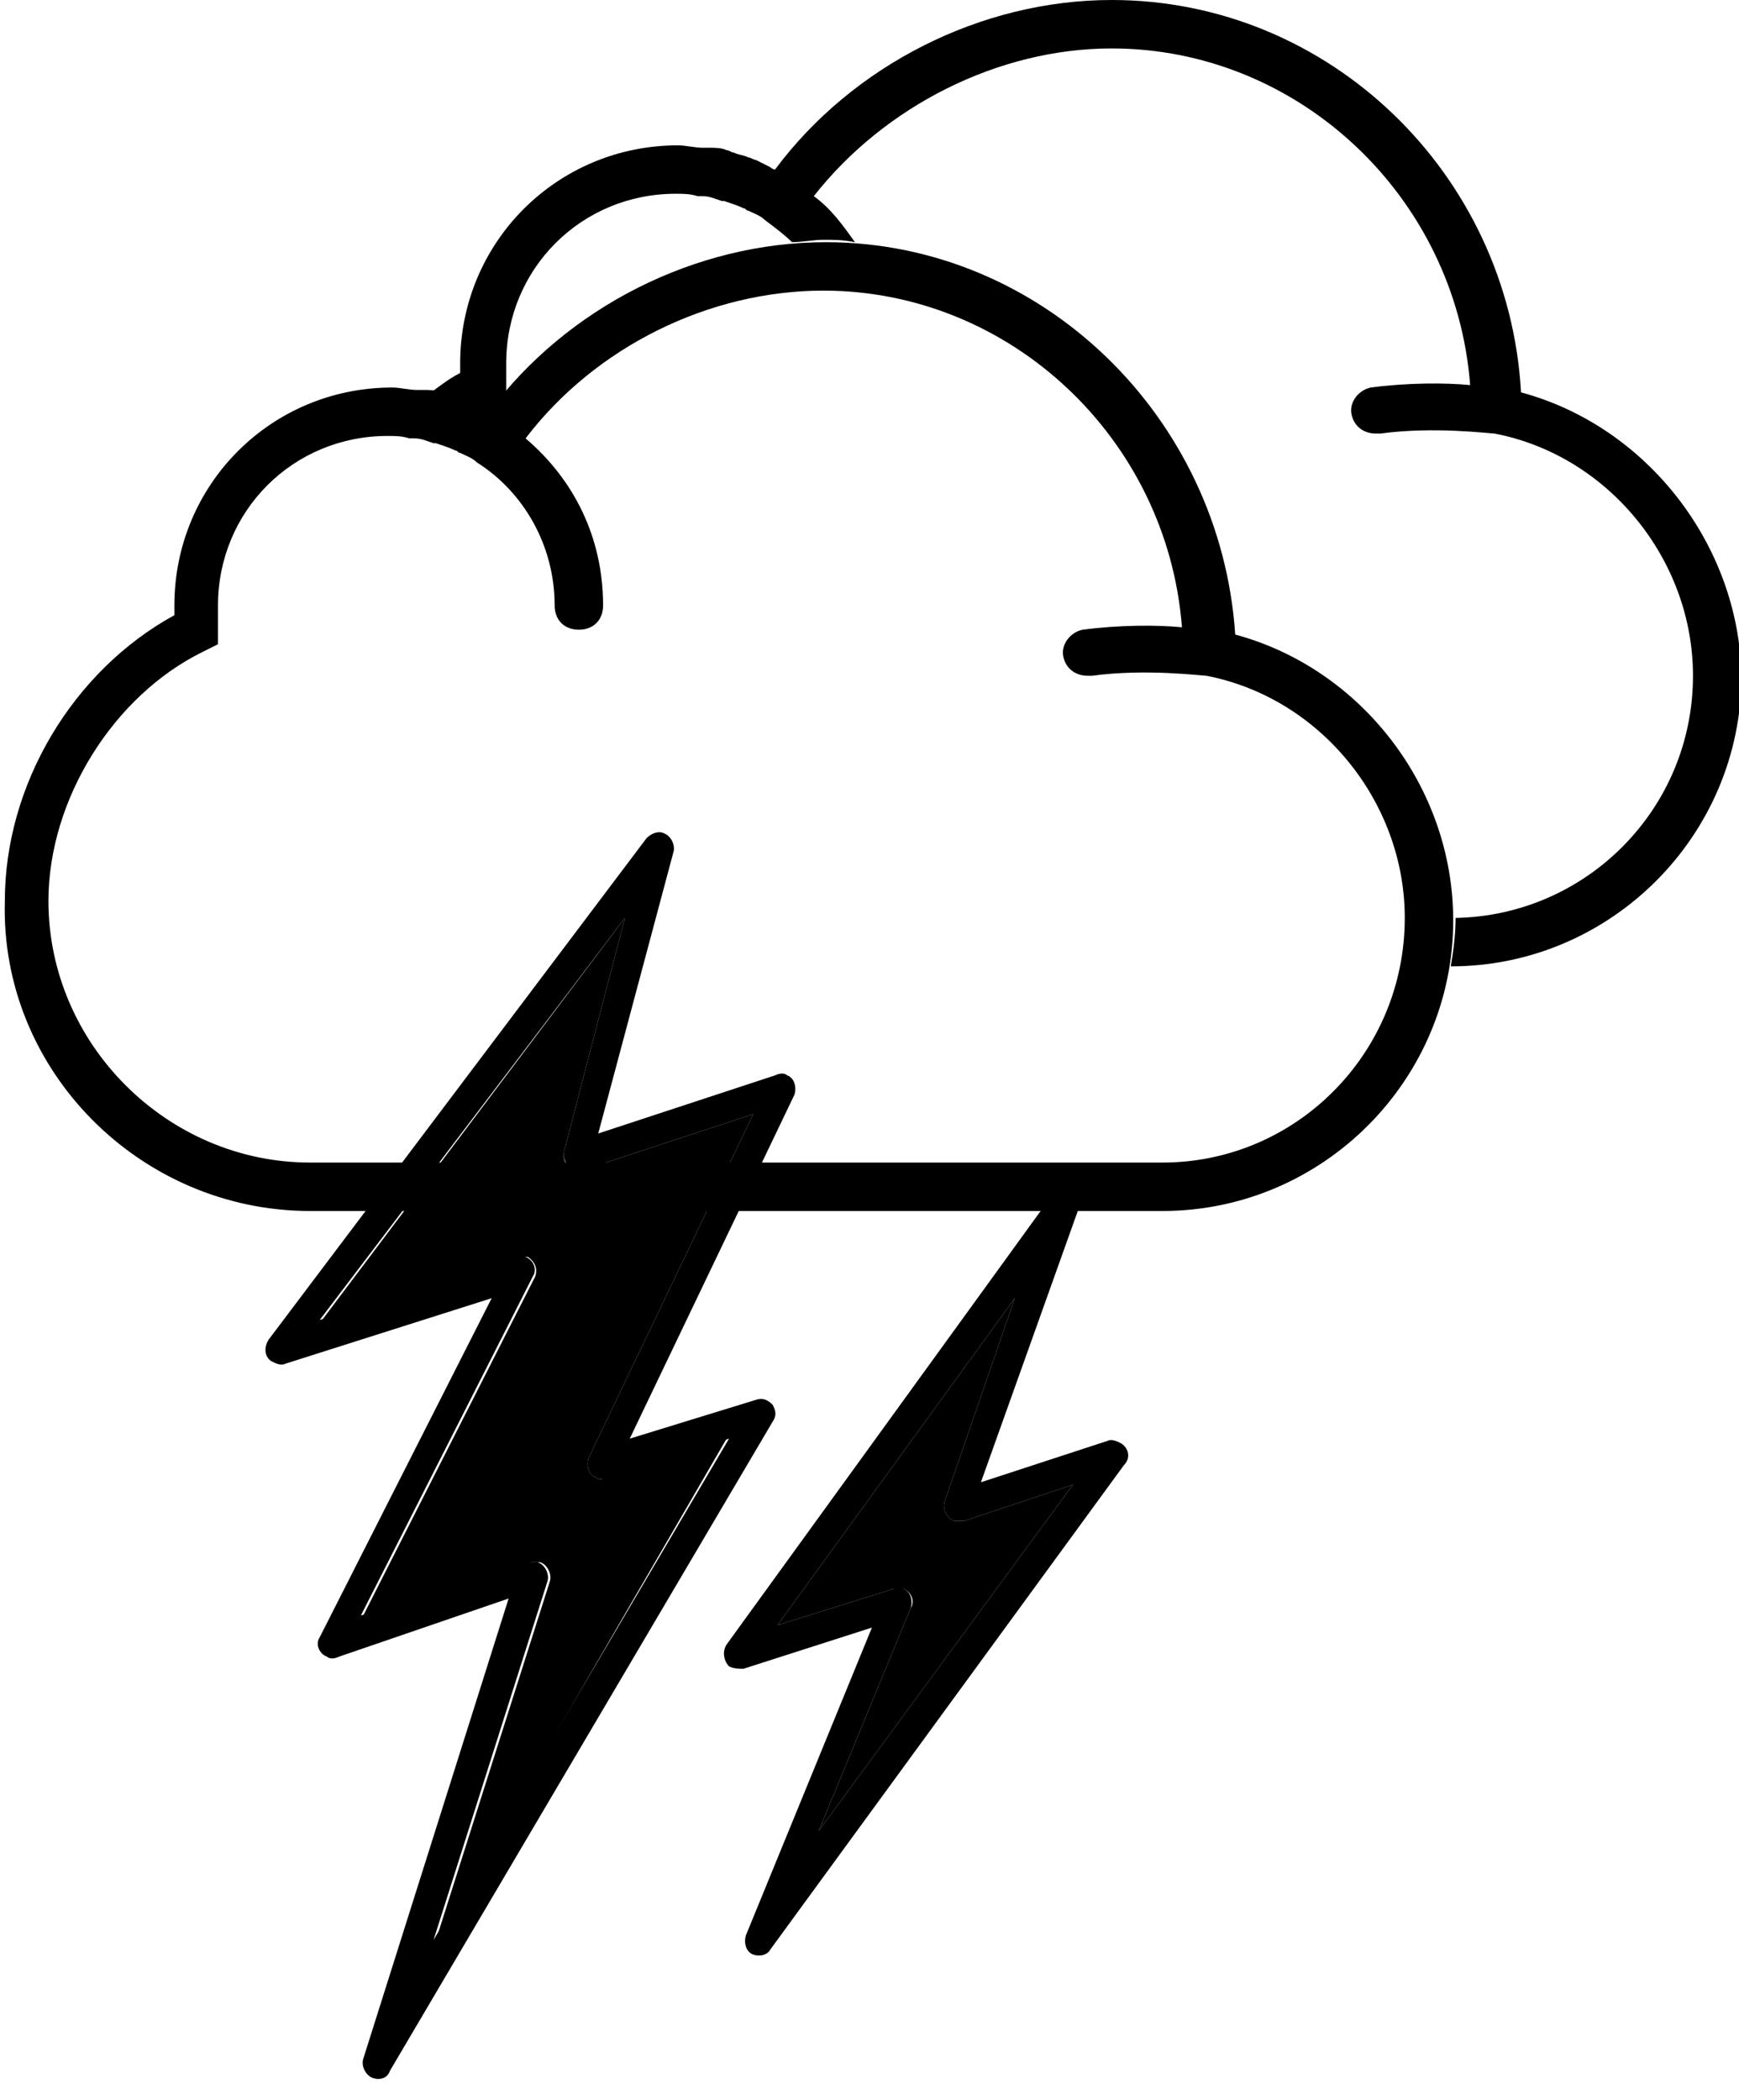 <?xml version="1.0" encoding="utf-8"?>
<!-- Generator: Adobe Illustrator 21.0.0, SVG Export Plug-In . SVG Version: 6.00 Build 0)  -->
<svg version="1.1" xmlns="http://www.w3.org/2000/svg" xmlns:xlink="http://www.w3.org/1999/xlink" x="0px" y="0px"
	 viewBox="0 0 71.8 86.7" style="enable-background:new 0 0 71.8 86.7;" xml:space="preserve">
<style type="text/css">
	.st0{display:none;}
	.st1{display:inline;}
</style>
<g id="Слой_3">
	<path d="M62.8,16.2C62.3,7.2,54.9,0,45.9,0C40.5,0,35.2,2.7,32,7c-0.1,0-0.2-0.1-0.2-0.1c-0.2-0.1-0.4-0.2-0.6-0.3
		c-0.1,0-0.2-0.1-0.3-0.1c-0.2-0.1-0.4-0.1-0.6-0.2c-0.1,0-0.2-0.1-0.3-0.1c-0.2-0.1-0.5-0.1-0.7-0.1c-0.1,0-0.2,0-0.3,0
		c-0.3,0-0.7-0.1-1-0.1c-5,0-9,4-9,9c0,0.1,0,0.3,0,0.4v0c-0.4,0.2-0.8,0.5-1.2,0.8c0.1,0,0.3,0,0.4,0.1c0.1,0,0.2,0.1,0.3,0.1
		c0.2,0.1,0.4,0.1,0.6,0.2c0.1,0,0.2,0.1,0.3,0.1c0.2,0.1,0.4,0.2,0.6,0.3c0.1,0,0.1,0.1,0.2,0.1c0,0,0.1,0,0.1-0.1
		c0.2-0.3,0.4-0.5,0.6-0.8V16c0-0.1,0-0.3,0-0.4l0-0.2l0-0.2c0-0.1,0-0.2,0-0.2c0-3.9,3.1-7,7-7c0.3,0,0.6,0,0.9,0.1
		c0.1,0,0.2,0,0.2,0c0.3,0,0.5,0.1,0.8,0.2c0,0,0.1,0,0.1,0c0.3,0.1,0.6,0.2,0.8,0.3c0.1,0,0.1,0.1,0.2,0.1c0.2,0.1,0.5,0.2,0.7,0.4
		c0.4,0.3,0.8,0.6,1.1,0.9c0.4,0,0.9-0.1,1.3-0.1c0.4,0,0.8,0,1.3,0.1c-0.5-0.7-1-1.4-1.7-1.9C36.5,4.4,41.2,2,45.9,2
		c7.7,0,14.2,6.1,14.8,13.9c-1-0.1-2.6-0.1-4.1,0.1c-0.5,0.1-0.9,0.6-0.8,1.1c0.1,0.5,0.5,0.8,1,0.8c0,0,0.1,0,0.2,0
		c2.2-0.3,4.5,0,4.7,0c4.7,0.9,8.2,5.2,8.2,10c0,5.5-4.4,9.9-9.8,10c0,0.7-0.1,1.4-0.2,2c6.6,0,12-5.4,12-12
		C71.8,22.5,68,17.6,62.8,16.2z"/>
</g>
<g id="Слой_6" class="st0">
	<g class="st1">
		<path d="M18.7,51.2c-0.8-0.3-1.6,0.1-1.9,0.8L15.3,56c-0.4,1,0.3,2,1.4,2c0.6,0,1.1-0.4,1.4-0.9l1.6-3.9
			C19.9,52.4,19.5,51.5,18.7,51.2z"/>
		<path d="M31.3,51.2c-0.8-0.3-1.6,0.1-1.9,0.8L27.8,56c-0.4,1,0.3,2,1.4,2c0.6,0,1.1-0.4,1.4-0.9l1.6-3.9
			C32.5,52.4,32.1,51.5,31.3,51.2z"/>
		<path d="M23.5,61.4c-0.8-0.3-1.6,0.1-1.9,0.8l-1.6,4c-0.4,1,0.3,2,1.4,2c0.6,0,1.1-0.4,1.4-0.9l1.6-4
			C24.6,62.6,24.2,61.7,23.5,61.4L23.5,61.4z"/>
		<path d="M37.6,61.4c-0.8-0.3-1.6,0.1-1.9,0.8l-1.6,4c-0.4,1,0.3,2,1.4,2c0.6,0,1.1-0.4,1.4-0.9l1.6-4
			C38.7,62.6,38.4,61.7,37.6,61.4L37.6,61.4z"/>
		<path d="M43.9,51.2c-0.8-0.3-1.6,0.1-1.9,0.8L40.4,56c-0.4,1,0.3,2,1.4,2c0.6,0,1.1-0.4,1.4-0.9l1.6-3.9
			C45,52.4,44.7,51.5,43.9,51.2L43.9,51.2z"/>
	</g>
</g>
<g id="Слой_11" class="st0">
	<g>
		<path class="st1" d="M22.8,48.4c-0.3-0.1-0.5-0.5-0.4-0.8l3.1-8.2l-10,13.2l4.8-1.4c0.1,0,0.3,0,0.4,0c0.3,0.1,0.5,0.5,0.3,0.8
			l-4,9L27.7,47l-4.5,1.4C23.1,48.4,22.9,48.4,22.8,48.4z"/>
		<path class="st1" d="M29.8,45.4c-0.2-0.1-0.4-0.2-0.6-0.1L24,46.8l4.1-11c0.1-0.3,0-0.6-0.3-0.8c-0.3-0.1-0.6-0.1-0.8,0.2
			l-13.7,18c-0.2,0.3-0.2,0.7,0.1,0.9c0.2,0.1,0.4,0.2,0.5,0.1l5.3-1.6l-5.5,12.5c-0.1,0.3,0,0.7,0.3,0.8c0.3,0.1,0.6,0,0.7-0.2
			l15-19.5C30.1,46,30,45.6,29.8,45.4z M17,61l4-9c0.1-0.3,0-0.7-0.3-0.8c-0.1-0.1-0.3-0.1-0.4,0l-4.8,1.4l10-13.2l-3.1,8.2
			c-0.1,0.3,0,0.7,0.4,0.8c0.1,0,0.3,0.1,0.4,0l4.5-1.4L17,61z"/>
	</g>
</g>
<g id="Слой_13">
	<g>
		<path d="M39.4,62.8c-0.3-0.1-0.5-0.5-0.4-0.8l2.9-8.4l-9.8,13.5l4.8-1.5c0.1,0,0.3,0,0.4,0c0.3,0.1,0.5,0.5,0.3,0.8l-3.8,9.2
			l10.5-14.3l-4.5,1.5C39.6,62.8,39.5,62.8,39.4,62.8z"/>
		<path d="M24.6,61c-0.3-0.1-0.4-0.5-0.3-0.8L31.1,46l-7,2.3c-0.1,0-0.2,0-0.4,0c-0.3-0.1-0.5-0.4-0.4-0.8l2.5-9.6L13.3,54.5l8-2.6
			c0.2-0.1,0.3,0,0.5,0c0.3,0.2,0.4,0.5,0.3,0.8l-7.1,14l6.9-2.2c0.1,0,0.3,0,0.4,0c0.3,0.1,0.5,0.5,0.4,0.8l-4.7,14.8L30,59.4
			l-5,1.6C24.9,61.1,24.7,61.1,24.6,61z"/>
		<path d="M31.9,58c-0.2-0.2-0.4-0.3-0.7-0.2L26,59.4l6.8-14.2c0.1-0.3,0-0.7-0.3-0.8c-0.1-0.1-0.3-0.1-0.5,0l-7.3,2.4l3.1-11.6
			c0.1-0.3-0.1-0.7-0.4-0.8c-0.2-0.1-0.5,0-0.7,0.2L11.1,55.3c-0.2,0.3-0.2,0.7,0.1,0.9c0.2,0.1,0.4,0.2,0.6,0.1l8.5-2.7l-7.1,14
			c-0.2,0.3,0,0.7,0.3,0.8c0.1,0.1,0.3,0.1,0.5,0L21,66L15,85c-0.1,0.3,0.1,0.7,0.4,0.8c0.3,0.1,0.6,0,0.7-0.3l15.8-26.8
			C32.1,58.4,32,58.2,31.9,58z M17.9,80.1l4.7-14.8c0.1-0.3-0.1-0.7-0.4-0.8c-0.1,0-0.3,0-0.4,0l-6.9,2.2l7.1-14
			c0.2-0.3,0-0.7-0.3-0.8c-0.1-0.1-0.3-0.1-0.5,0l-8,2.6l12.6-16.6l-2.5,9.6c-0.1,0.3,0.1,0.7,0.4,0.8c0.1,0,0.2,0,0.4,0l7-2.3
			l-6.8,14.2c-0.1,0.3,0,0.7,0.3,0.8c0.1,0.1,0.3,0.1,0.5,0l5-1.6L17.9,80.1z"/>
		<path d="M46.3,59.6c-0.2-0.1-0.4-0.2-0.6-0.1l-5.2,1.7L44.5,50c0.1-0.3,0-0.6-0.3-0.8c-0.3-0.1-0.6-0.1-0.8,0.2L30,67.9
			c-0.2,0.3-0.1,0.7,0.1,0.9c0.2,0.1,0.4,0.1,0.6,0.1l5.3-1.7l-5.2,12.7c-0.1,0.3,0,0.7,0.3,0.8c0.3,0.1,0.6,0,0.7-0.2l14.6-20
			C46.7,60.2,46.6,59.8,46.3,59.6z M33.8,75.6l3.8-9.2c0.1-0.3,0-0.7-0.3-0.8c-0.1-0.1-0.3-0.1-0.4,0l-4.8,1.5l9.8-13.5L39,62
			c-0.1,0.3,0.1,0.7,0.4,0.8c0.1,0,0.3,0,0.4,0l4.5-1.5L33.8,75.6z"/>
	</g>
</g>
<g id="Слой_12">
	<g>
		<path class="st0" d="M49.8,28c-0.1,0-2.5-0.3-4.7,0c-0.1,0-0.1,0-0.2,0c-0.5,0-0.9-0.4-1-0.8c-0.1-0.5,0.3-1.1,0.8-1.1
			c1.5-0.2,3.1-0.2,4.1-0.1C48.3,18.1,41.8,12,34.1,12c-4.7,0-9.4,2.4-12.3,6.1c2,1.7,3.2,4.1,3.2,6.9c0,0.6-0.4,1-1,1s-1-0.4-1-1
			c0-2.5-1.3-4.6-3.2-5.9c-0.2-0.1-0.5-0.3-0.7-0.4c-0.1,0-0.1-0.1-0.2-0.1c-0.3-0.1-0.5-0.2-0.8-0.3c0,0-0.1,0-0.1,0
			c-0.3-0.1-0.5-0.1-0.8-0.2c-0.1,0-0.2,0-0.2,0C16.6,18,16.3,18,16,18c-3.9,0-7,3.1-7,7c0,0.1,0,0.2,0,0.2l0,0.2l0,0.2
			c0,0.1,0,0.3,0,0.4v0.6l-0.6,0.3C4.7,28.7,2,33,2,37.2C2,43.1,6.9,48,12.8,48h24.5c0.1,0,0.1,0,0.2,0l0.2,0l0.3,0
			c0.1,0,0.1,0,0.2,0H48c5.5,0,10-4.5,10-10C58,33.2,54.5,28.9,49.8,28z"/>
		<path d="M51,26.2C50.4,17.2,43,10,34.1,10c-5.4,0-10.7,2.7-13.9,7c-0.1,0-0.2-0.1-0.2-0.1c-0.2-0.1-0.4-0.2-0.6-0.3
			c-0.1,0-0.2-0.1-0.3-0.1c-0.2-0.1-0.4-0.1-0.6-0.2c-0.1,0-0.2-0.1-0.3-0.1c-0.2-0.1-0.5-0.1-0.7-0.1c-0.1,0-0.2,0-0.3,0
			c-0.3,0-0.7-0.1-1-0.1c-5,0-9,4-9,9c0,0.1,0,0.3,0,0.4v0c-4.2,2.3-7,7-7,11.8C0,44.2,5.8,50,12.8,50h24.5c0.1,0,0.2,0,0.3,0l0.1,0
			l0.1,0c0.1,0,0.2,0,0.3,0H48c6.6,0,12-5.4,12-12C60,32.5,56.2,27.6,51,26.2z M48,48h-9.8c-0.1,0-0.1,0-0.2,0l-0.3,0l-0.2,0
			c-0.1,0-0.1,0-0.2,0H12.8C6.9,48,2,43.1,2,37.2c0-4.2,2.7-8.5,6.4-10.3L9,26.6V26c0-0.1,0-0.3,0-0.4l0-0.2l0-0.2
			c0-0.1,0-0.2,0-0.2c0-3.9,3.1-7,7-7c0.3,0,0.6,0,0.9,0.1c0.1,0,0.2,0,0.2,0c0.3,0,0.5,0.1,0.8,0.2c0,0,0.1,0,0.1,0
			c0.3,0.1,0.6,0.2,0.8,0.3c0.1,0,0.1,0.1,0.2,0.1c0.2,0.1,0.5,0.2,0.7,0.4c1.9,1.2,3.2,3.4,3.2,5.9c0,0.6,0.4,1,1,1s1-0.4,1-1
			c0-2.8-1.2-5.2-3.2-6.9c2.9-3.8,7.6-6.1,12.3-6.1c7.7,0,14.2,6.1,14.8,13.9c-1-0.1-2.6-0.1-4.1,0.1c-0.5,0.1-0.9,0.6-0.8,1.1
			c0.1,0.5,0.5,0.8,1,0.8c0,0,0.1,0,0.2,0c2.2-0.3,4.5,0,4.7,0c4.7,0.9,8.2,5.2,8.2,10C58,43.5,53.5,48,48,48z"/>
	</g>
</g>
<g id="Слой_7" class="st0">
	<g class="st1">
		<path class="st0" d="M25,51.2c-0.8-0.3-1.6,0.1-1.9,0.8L21.6,56c-0.4,1,0.3,2,1.4,2c0.6,0,1.1-0.4,1.4-0.9l1.6-3.9
			C26.2,52.4,25.8,51.5,25,51.2z"/>
		<path class="st0" d="M37.6,51.2c-0.8-0.3-1.6,0.1-1.9,0.8L34.1,56c-0.4,1,0.3,2,1.4,2c0.6,0,1.1-0.4,1.4-0.9l1.6-3.9
			C38.8,52.4,38.4,51.5,37.6,51.2z"/>
		<path class="st0" d="M29.7,61.4c-0.8-0.3-1.6,0.1-1.9,0.8l-1.6,4c-0.4,1,0.3,2,1.4,2c0.6,0,1.1-0.4,1.4-0.9l1.6-4
			C30.9,62.6,30.5,61.7,29.7,61.4L29.7,61.4z"/>
		<path d="M43.9,61.4c-0.8-0.3-1.6,0.1-1.9,0.8l-1.6,4c-0.4,1,0.3,2,1.4,2c0.6,0,1.1-0.4,1.4-0.9l1.6-4C45,62.6,44.7,61.7,43.9,61.4
			L43.9,61.4z"/>
		<path d="M50.2,51.2c-0.8-0.3-1.6,0.1-1.9,0.8L46.7,56c-0.4,1,0.3,2,1.4,2c0.6,0,1.1-0.4,1.4-0.9l1.6-3.9
			C51.3,52.4,51,51.5,50.2,51.2L50.2,51.2z"/>
	</g>
</g>
<g id="Слой_8" class="st0">
	<g class="st1">
		<g>
			<path d="M68.1,1.8c-0.2-0.4-0.8-0.6-1.2-0.3L62.5,4c-0.4,0.2-0.6,0.8-0.3,1.2c0.2,0.4,0.8,0.6,1.2,0.3L67.8,3
				C68.2,2.8,68.4,2.2,68.1,1.8z"/>
		</g>
	</g>
	<g class="st1">
		<g>
			<path d="M67.8,25.3l-4.4-2.5c-0.4-0.2-1-0.1-1.2,0.3s-0.1,1,0.3,1.2l4.4,2.5c0.4,0.2,1,0.1,1.2-0.3
				C68.4,26.1,68.2,25.6,67.8,25.3z"/>
		</g>
	</g>
	<g>
		<g class="st1">
			<path d="M46.8,31.9c-0.5,0-0.9,0.3-1,0.8c0,0,0,0.1,0,0.1V38c0,0.5,0.3,0.9,0.8,1s0.9-0.3,1-0.8c0,0,0-0.1,0-0.1v-5.1
				C47.7,32.4,47.3,32,46.8,31.9z"/>
		</g>
	</g>
	<g class="st1">
		<g>
			<path d="M30.9,4l-4.4-2.5c-0.4-0.2-1-0.1-1.2,0.3s-0.1,1,0.3,1.2L30,5.6c0.4,0.2,1,0.1,1.2-0.3C31.5,4.8,31.4,4.3,30.9,4z"/>
		</g>
	</g>
	<g class="st1">
		<g>
			<path d="M46.8-10.6c-0.5,0-0.9,0.3-1,0.8c0,0,0,0.1,0,0.1v5.1c0,0.5,0.4,0.9,0.9,0.9c0.5,0,0.9-0.4,0.9-0.9v-5.1
				C47.7-10.1,47.3-10.6,46.8-10.6z"/>
		</g>
	</g>
	<g class="st1">
		<g>
			<path d="M38.1-2.5l-2.5-4.4c-0.2-0.4-0.8-0.6-1.2-0.3C33.9-7,33.8-6.4,34-6l2.5,4.4c0.2,0.4,0.8,0.6,1.2,0.3
				C38.2-1.5,38.4-2.1,38.1-2.5z"/>
		</g>
	</g>
	<g class="st1">
		<g>
			<path d="M46.9,6.1c0,0-0.1,0-0.1,0c-4.4,0-8,3.6-8,8c0,0.5,0.4,0.9,0.9,0.9c0.5,0,0.9-0.4,0.9-0.9c0-3.4,2.8-6.2,6.2-6.2
				c0,0,0,0,0,0c0.5,0,0.9-0.3,1-0.8C47.7,6.6,47.4,6.2,46.9,6.1z"/>
		</g>
	</g>
	<g class="st1">
		<g>
			<path d="M71.4,14.1c0-0.4-0.4-0.8-0.8-0.8h-5.1c-0.5,0-0.9,0.3-1,0.8c0,0.5,0.3,0.9,0.8,1c0,0,0.1,0,0.1,0h5.1
				C71,15,71.4,14.6,71.4,14.1z"/>
		</g>
	</g>
	<g>
		<g class="st1">
			<path d="M28.1,13.3c0,0-0.1,0-0.1,0h-5.1c-0.5,0-0.9,0.5-0.8,1c0,0.4,0.4,0.8,0.8,0.8H28c0.5,0,0.9-0.3,1-0.8
				C29,13.7,28.6,13.3,28.1,13.3z"/>
		</g>
	</g>
	<g class="st1">
		<path d="M54.8,6.1c-4.5-4.5-11.7-4.5-16.2,0v0c-2.2,2.1-3.4,5.1-3.4,8.1c0,3,1.2,6,3.4,8.1c4.5,4.5,11.7,4.5,16.2,0
			C59.3,17.8,59.3,10.6,54.8,6.1z"/>
		<path d="M46.7,0.9c-7.3,0-13.3,5.9-13.3,13.3c0,3.5,1.4,6.9,3.9,9.4c2.5,2.5,5.9,3.9,9.4,3.9C54,27.4,60,21.5,60,14.2
			C60,6.8,54.1,0.9,46.7,0.9z M54.8,22.3c-4.5,4.5-11.7,4.5-16.2,0c-2.2-2.2-3.4-5.1-3.4-8.1c0-3,1.2-6,3.4-8.1v0
			c4.5-4.5,11.7-4.5,16.2,0C59.3,10.6,59.3,17.8,54.8,22.3z"/>
	</g>
	<g class="st1">
		<g>
			<path d="M59.4,34.3C59.4,34.3,59.4,34.3,59.4,34.3l-2.5-4.4c-0.2-0.4-0.8-0.6-1.2-0.3c-0.4,0.2-0.6,0.8-0.3,1.2l2.5,4.4
				c0.2,0.4,0.8,0.6,1.2,0.3C59.5,35.3,59.7,34.8,59.4,34.3z"/>
		</g>
	</g>
	<g class="st1">
		<g>
			<path d="M59.1-7.2c-0.4-0.2-1-0.1-1.2,0.3l-2.5,4.4c-0.3,0.4-0.1,1,0.3,1.2c0,0,0,0,0,0l0,0c0.4,0.3,1,0.1,1.2-0.3c0,0,0,0,0,0
				L59.4-6C59.7-6.4,59.5-7,59.1-7.2z"/>
		</g>
	</g>
	<g>
		<g class="st1">
			<path d="M37.8,29.6c-0.4-0.2-1-0.1-1.2,0.3L34,34.3c-0.2,0.4-0.1,1,0.3,1.2c0.4,0.2,1,0.1,1.2-0.3l2.5-4.4
				C38.4,30.4,38.2,29.9,37.8,29.6z"/>
		</g>
	</g>
	<g>
		<g class="st1">
			<path d="M31.3,23.1c-0.2-0.4-0.8-0.6-1.2-0.3l-4.4,2.5c-0.4,0.2-0.6,0.8-0.3,1.2c0.2,0.4,0.8,0.6,1.2,0.3l4.4-2.5
				C31.4,24.1,31.5,23.5,31.3,23.1z"/>
		</g>
	</g>
</g>
<g id="Capa_1" class="st0">
	<path class="st1" d="M51,26.2C50.4,17.2,43,10,34.1,10c-5.4,0-10.7,2.7-13.9,7c-0.1,0-0.2-0.1-0.2-0.1c-0.2-0.1-0.4-0.2-0.6-0.3
		c-0.1,0-0.2-0.1-0.3-0.1c-0.2-0.1-0.4-0.1-0.6-0.2c-0.1,0-0.2-0.1-0.3-0.1c-0.2-0.1-0.5-0.1-0.7-0.1c-0.1,0-0.2,0-0.3,0
		c-0.3,0-0.7-0.1-1-0.1c-5,0-9,4-9,9c0,0.1,0,0.3,0,0.4v0c-4.2,2.3-7,7-7,11.8C0,44.2,5.8,50,12.8,50h24.5c0.1,0,0.2,0,0.3,0l0.1,0
		l0.1,0c0.1,0,0.2,0,0.3,0H48c6.6,0,12-5.4,12-12C60,32.5,56.2,27.6,51,26.2z M48,48h-9.8c-0.1,0-0.1,0-0.2,0l-0.3,0l-0.2,0
		c-0.1,0-0.1,0-0.2,0H12.8C6.9,48,2,43.1,2,37.2c0-4.2,2.7-8.5,6.4-10.3L9,26.6V26c0-0.1,0-0.3,0-0.4l0-0.2l0-0.2c0-0.1,0-0.2,0-0.2
		c0-3.9,3.1-7,7-7c0.3,0,0.6,0,0.9,0.1c0.1,0,0.2,0,0.2,0c0.3,0,0.5,0.1,0.8,0.2c0,0,0.1,0,0.1,0c0.3,0.1,0.6,0.2,0.8,0.3
		c0.1,0,0.1,0.1,0.2,0.1c0.2,0.1,0.5,0.2,0.7,0.4c1.9,1.2,3.2,3.4,3.2,5.9c0,0.6,0.4,1,1,1s1-0.4,1-1c0-2.8-1.2-5.2-3.2-6.9
		c2.9-3.8,7.6-6.1,12.3-6.1c7.7,0,14.2,6.1,14.8,13.9c-1-0.1-2.6-0.1-4.1,0.1c-0.5,0.1-0.9,0.6-0.8,1.1c0.1,0.5,0.5,0.9,1,0.9
		c0,0,0.1,0,0.2,0c2.2-0.3,4.5,0,4.7,0c4.7,0.9,8.2,5.2,8.2,10C58,43.5,53.5,48,48,48z"/>
</g>
<g id="Слой_5" class="st0">
	<g class="st1">
		<path d="M49.8,28c-0.1,0-2.5-0.3-4.7,0c-0.1,0-0.1,0-0.2,0c-0.5,0-0.9-0.4-1-0.8c-0.1-0.5,0.3-1.1,0.8-1.1
			c1.5-0.2,3.1-0.2,4.1-0.1C48.3,18.1,41.8,12,34.1,12c-4.7,0-9.4,2.4-12.3,6.1c2,1.7,3.2,4.1,3.2,6.9c0,0.6-0.4,1-1,1s-1-0.4-1-1
			c0-2.5-1.3-4.6-3.2-5.9c-0.2-0.1-0.5-0.3-0.7-0.4c-0.1,0-0.1-0.1-0.2-0.1c-0.3-0.1-0.5-0.2-0.8-0.3c0,0-0.1,0-0.1,0
			c-0.3-0.1-0.5-0.1-0.8-0.2c-0.1,0-0.2,0-0.2,0C16.6,18,16.3,18,16,18c-3.9,0-7,3.1-7,7c0,0.1,0,0.2,0,0.2l0,0.2l0,0.2
			c0,0.1,0,0.3,0,0.4v0.6l-0.6,0.3C4.7,28.7,2,33,2,37.2C2,43.1,6.9,48,12.8,48h24.5c0.1,0,0.1,0,0.2,0l0.2,0l0.3,0
			c0.1,0,0.1,0,0.2,0H48c5.5,0,10-4.5,10-10C58,33.2,54.5,28.9,49.8,28z"/>
		<path d="M51,26.2C50.4,17.2,43,10,34.1,10c-5.4,0-10.7,2.7-13.9,7c-0.1,0-0.2-0.1-0.2-0.1c-0.2-0.1-0.4-0.2-0.6-0.3
			c-0.1,0-0.2-0.1-0.3-0.1c-0.2-0.1-0.4-0.1-0.6-0.2c-0.1,0-0.2-0.1-0.3-0.1c-0.2-0.1-0.5-0.1-0.7-0.1c-0.1,0-0.2,0-0.3,0
			c-0.3,0-0.7-0.1-1-0.1c-5,0-9,4-9,9c0,0.1,0,0.3,0,0.4v0c-4.2,2.3-7,7-7,11.8C0,44.2,5.8,50,12.8,50h24.5c0.1,0,0.2,0,0.3,0l0.1,0
			l0.1,0c0.1,0,0.2,0,0.3,0H48c6.6,0,12-5.4,12-12C60,32.5,56.2,27.6,51,26.2z M48,48h-9.8c-0.1,0-0.1,0-0.2,0l-0.3,0l-0.2,0
			c-0.1,0-0.1,0-0.2,0H12.8C6.9,48,2,43.1,2,37.2c0-4.2,2.7-8.5,6.4-10.3L9,26.6V26c0-0.1,0-0.3,0-0.4l0-0.2l0-0.2
			c0-0.1,0-0.2,0-0.2c0-3.9,3.1-7,7-7c0.3,0,0.6,0,0.9,0.1c0.1,0,0.2,0,0.2,0c0.3,0,0.5,0.1,0.8,0.2c0,0,0.1,0,0.1,0
			c0.3,0.1,0.6,0.2,0.8,0.3c0.1,0,0.1,0.1,0.2,0.1c0.2,0.1,0.5,0.2,0.7,0.4c1.9,1.2,3.2,3.4,3.2,5.9c0,0.6,0.4,1,1,1s1-0.4,1-1
			c0-2.8-1.2-5.2-3.2-6.9c2.9-3.8,7.6-6.1,12.3-6.1c7.7,0,14.2,6.1,14.8,13.9c-1-0.1-2.6-0.1-4.1,0.1c-0.5,0.1-0.9,0.6-0.8,1.1
			c0.1,0.5,0.5,0.8,1,0.8c0,0,0.1,0,0.2,0c2.2-0.3,4.5,0,4.7,0c4.7,0.9,8.2,5.2,8.2,10C58,43.5,53.5,48,48,48z"/>
	</g>
</g>
<g id="Слой_10" class="st0">
	<g class="st1">
		<g>
			<g>
				<path d="M68.1,1.8c-0.2-0.4-0.8-0.6-1.2-0.3L62.5,4c-0.4,0.2-0.6,0.8-0.3,1.2c0.2,0.4,0.8,0.6,1.2,0.3L67.8,3
					C68.2,2.8,68.4,2.2,68.1,1.8z"/>
			</g>
		</g>
		<g>
			<g>
				<path d="M67.8,25.3l-4.4-2.5c-0.4-0.2-1-0.1-1.2,0.3s-0.1,1,0.3,1.2l4.4,2.5c0.4,0.2,1,0.1,1.2-0.3
					C68.4,26.1,68.2,25.6,67.8,25.3z"/>
			</g>
		</g>
		<g>
			<g>
				<path d="M30.9,4l-4.4-2.5c-0.4-0.2-1-0.1-1.2,0.3s-0.1,1,0.3,1.2L30,5.6c0.4,0.2,1,0.1,1.2-0.3C31.5,4.8,31.4,4.3,30.9,4z"/>
			</g>
		</g>
		<g>
			<g>
				<path d="M46.8-10.6c-0.5,0-0.9,0.3-1,0.8c0,0,0,0.1,0,0.1v5.1c0,0.5,0.4,0.9,0.9,0.9c0.5,0,0.9-0.4,0.9-0.9v-5.1
					C47.7-10.1,47.3-10.6,46.8-10.6z"/>
			</g>
		</g>
		<g>
			<g>
				<path d="M38.1-2.5l-2.5-4.4c-0.2-0.4-0.8-0.6-1.2-0.3C33.9-7,33.8-6.4,34-6l2.5,4.4c0.2,0.4,0.8,0.6,1.2,0.3
					C38.2-1.5,38.4-2.1,38.1-2.5z"/>
			</g>
		</g>
		<g class="st0">
			<g class="st1">
				<path d="M46.9,6.1c0,0-0.1,0-0.1,0c-4.4,0-8,3.6-8,8c0,0.5,0.4,0.9,0.9,0.9c0.5,0,0.9-0.4,0.9-0.9c0-3.4,2.8-6.2,6.2-6.2
					c0,0,0,0,0,0c0.5,0,0.9-0.3,1-0.8C47.7,6.6,47.4,6.2,46.9,6.1z"/>
			</g>
		</g>
		<g>
			<g>
				<path d="M71.4,14.1c0-0.4-0.4-0.8-0.8-0.8h-5.1c-0.5,0-0.9,0.3-1,0.8c0,0.5,0.3,0.9,0.8,1c0,0,0.1,0,0.1,0h5.1
					C71,15,71.4,14.6,71.4,14.1z"/>
			</g>
		</g>
		<g>
			<g>
				<path d="M59.4,34.3C59.4,34.3,59.4,34.3,59.4,34.3l-2.5-4.4c-0.2-0.4-0.8-0.6-1.2-0.3c-0.4,0.2-0.6,0.8-0.3,1.2l2.5,4.4
					c0.2,0.4,0.8,0.6,1.2,0.3C59.5,35.3,59.7,34.8,59.4,34.3z"/>
			</g>
		</g>
		<g>
			<g>
				<path d="M59.1-7.2c-0.4-0.2-1-0.1-1.2,0.3l-2.5,4.4c-0.3,0.4-0.1,1,0.3,1.2c0,0,0,0,0,0l0,0c0.4,0.3,1,0.1,1.2-0.3c0,0,0,0,0,0
					L59.4-6C59.7-6.4,59.5-7,59.1-7.2z"/>
			</g>
		</g>
	</g>
	<path class="st1" d="M36,10.1c0.6-1.5,1.4-2.9,2.6-4.1v0c4.5-4.5,11.7-4.5,16.2,0c4.5,4.5,4.5,11.7,0,16.2c-1.2,1.2-2.5,2-4,2.6
		c0.1,0.4,0.1,0.9,0.1,1.3c0.3,0.1,0.5,0.2,0.8,0.2c4.8-2,8.2-6.7,8.2-12.3c0-7.3-5.9-13.3-13.3-13.3c-5.9,0-10.8,3.8-12.6,9.1
		C34.8,10,35.4,10,36,10.1z"/>
</g>
<g id="Слой_9" class="st0">
	<g class="st1">
		<g>
			<path d="M68.1,1.8c-0.2-0.4-0.8-0.6-1.2-0.3L62.5,4c-0.4,0.2-0.6,0.8-0.3,1.2c0.2,0.4,0.8,0.6,1.2,0.3L67.8,3
				C68.2,2.8,68.4,2.2,68.1,1.8z"/>
		</g>
	</g>
	<g class="st1">
		<g>
			<path d="M67.8,25.3l-4.4-2.5c-0.4-0.2-1-0.1-1.2,0.3s-0.1,1,0.3,1.2l4.4,2.5c0.4,0.2,1,0.1,1.2-0.3
				C68.4,26.1,68.2,25.6,67.8,25.3z"/>
		</g>
	</g>
	<g class="st1">
		<g>
			<path d="M30.9,4l-4.4-2.5c-0.4-0.2-1-0.1-1.2,0.3s-0.1,1,0.3,1.2L30,5.6c0.4,0.2,1,0.1,1.2-0.3C31.5,4.8,31.4,4.3,30.9,4z"/>
		</g>
	</g>
	<g class="st1">
		<g>
			<path d="M46.8-10.6c-0.5,0-0.9,0.3-1,0.8c0,0,0,0.1,0,0.1v5.1c0,0.5,0.4,0.9,0.9,0.9c0.5,0,0.9-0.4,0.9-0.9v-5.1
				C47.7-10.1,47.3-10.6,46.8-10.6z"/>
		</g>
	</g>
	<g class="st1">
		<g>
			<path d="M38.1-2.5l-2.5-4.4c-0.2-0.4-0.8-0.6-1.2-0.3C33.9-7,33.8-6.4,34-6l2.5,4.4c0.2,0.4,0.8,0.6,1.2,0.3
				C38.2-1.5,38.4-2.1,38.1-2.5z"/>
		</g>
	</g>
	<g class="st1">
		<g>
			<path d="M46.9,6.1c0,0-0.1,0-0.1,0c-4.4,0-8,3.6-8,8c0,0.5,0.4,0.9,0.9,0.9c0.5,0,0.9-0.4,0.9-0.9c0-3.4,2.8-6.2,6.2-6.2
				c0,0,0,0,0,0c0.5,0,0.9-0.3,1-0.8C47.7,6.6,47.4,6.2,46.9,6.1z"/>
		</g>
	</g>
	<g class="st1">
		<g>
			<path d="M71.4,14.1c0-0.4-0.4-0.8-0.8-0.8h-5.1c-0.5,0-0.9,0.3-1,0.8c0,0.5,0.3,0.9,0.8,1c0,0,0.1,0,0.1,0h5.1
				C71,15,71.4,14.6,71.4,14.1z"/>
		</g>
	</g>
	<g class="st1">
		<path d="M54.8,6.1c-4.5-4.5-11.7-4.5-16.2,0v0c-2.2,2.1-3.4,5.1-3.4,8.1c0,3,1.2,6,3.4,8.1c4.5,4.5,11.7,4.5,16.2,0
			C59.3,17.8,59.3,10.6,54.8,6.1z"/>
		<path d="M46.7,0.9c-7.3,0-13.3,5.9-13.3,13.3c0,3.5,1.4,6.9,3.9,9.4c2.5,2.5,5.9,3.9,9.4,3.9C54,27.4,60,21.5,60,14.2
			C60,6.8,54.1,0.9,46.7,0.9z M54.8,22.3c-4.5,4.5-11.7,4.5-16.2,0c-2.2-2.2-3.4-5.1-3.4-8.1c0-3,1.2-6,3.4-8.1v0
			c4.5-4.5,11.7-4.5,16.2,0C59.3,10.6,59.3,17.8,54.8,22.3z"/>
	</g>
	<g class="st1">
		<g>
			<path d="M59.4,34.3C59.4,34.3,59.4,34.3,59.4,34.3l-2.5-4.4c-0.2-0.4-0.8-0.6-1.2-0.3c-0.4,0.2-0.6,0.8-0.3,1.2l2.5,4.4
				c0.2,0.4,0.8,0.6,1.2,0.3C59.5,35.3,59.7,34.8,59.4,34.3z"/>
		</g>
	</g>
	<g class="st1">
		<g>
			<path d="M59.1-7.2c-0.4-0.2-1-0.1-1.2,0.3l-2.5,4.4c-0.3,0.4-0.1,1,0.3,1.2c0,0,0,0,0,0l0,0c0.4,0.3,1,0.1,1.2-0.3c0,0,0,0,0,0
				L59.4-6C59.7-6.4,59.5-7,59.1-7.2z"/>
		</g>
	</g>
</g>
<g id="Слой_4" class="st0">
	<path class="st1" d="M51,91.5c-0.5-9-7.9-16.2-16.9-16.2c-5.4,0-10.7,2.7-13.9,7c-0.1,0-0.2-0.1-0.2-0.1c-0.2-0.1-0.4-0.2-0.6-0.3
		c-0.1,0-0.2-0.1-0.3-0.1c-0.2-0.1-0.4-0.1-0.6-0.2c-0.1,0-0.2-0.1-0.3-0.1c-0.2-0.1-0.5-0.1-0.7-0.1c-0.1,0-0.2,0-0.3,0
		c-0.3,0-0.7-0.1-1-0.1c-5,0-9,4-9,9c0,0.1,0,0.3,0,0.4v0c-4.2,2.3-7,7-7,11.8c0,7.1,5.8,12.8,12.8,12.8h24.5c0.1,0,0.2,0,0.3,0
		l0.1,0l0.1,0c0.1,0,0.2,0,0.3,0H48c6.6,0,12-5.4,12-12C60,97.7,56.2,92.8,51,91.5z M48,113.3h-9.8c-0.1,0-0.1,0-0.2,0l-0.3,0
		l-0.2,0c-0.1,0-0.1,0-0.2,0H12.8c-6,0-10.8-4.9-10.8-10.8c0-4.2,2.7-8.5,6.4-10.3L9,91.9v-0.6c0-0.1,0-0.3,0-0.4l0-0.2l0-0.2
		c0-0.1,0-0.2,0-0.2c0-3.9,3.1-7,7-7c0.3,0,0.6,0,0.9,0.1c0.1,0,0.2,0,0.2,0c0.3,0,0.5,0.1,0.8,0.2c0,0,0.1,0,0.1,0
		c0.3,0.1,0.6,0.2,0.8,0.3c0.1,0,0.1,0.1,0.2,0.1c0.2,0.1,0.5,0.2,0.7,0.4c1.9,1.2,3.2,3.4,3.2,5.9c0,0.6,0.4,1,1,1s1-0.4,1-1
		c0-2.8-1.2-5.2-3.2-6.9c2.9-3.8,7.6-6.1,12.3-6.1c7.7,0,14.2,6.1,14.8,13.9c-1-0.1-2.6-0.1-4.1,0.1c-0.5,0.1-0.9,0.6-0.8,1.1
		c0.1,0.5,0.5,0.8,1,0.8c0,0,0.1,0,0.2,0c2.2-0.3,4.5,0,4.7,0c4.7,0.9,8.2,5.2,8.2,10C58,108.8,53.5,113.3,48,113.3z"/>
</g>
<g id="Слой_2" class="st0">
	<path class="st1" d="M338,164.2c-0.5-9-7.9-16.2-16.9-16.2c-5.4,0-10.7,2.7-13.9,7c-0.1,0-0.2-0.1-0.2-0.1
		c-0.2-0.1-0.4-0.2-0.6-0.3c-0.1,0-0.2-0.1-0.3-0.1c-0.2-0.1-0.4-0.1-0.6-0.2c-0.1,0-0.2-0.1-0.3-0.1c-0.2-0.1-0.5-0.1-0.7-0.1
		c-0.1,0-0.2,0-0.3,0c-0.3,0-0.7-0.1-1-0.1c-5,0-9,4-9,9c0,0.1,0,0.3,0,0.4v0c-4.2,2.3-7,7-7,11.8c0,7.1,5.8,12.8,12.8,12.8h24.5
		c0.1,0,0.2,0,0.3,0l0.1,0l0.1,0c0.1,0,0.2,0,0.3,0h9.8c6.6,0,12-5.4,12-12C347,170.5,343.2,165.6,338,164.2z M335,186h-9.8
		c-0.1,0-0.1,0-0.2,0l-0.3,0l-0.2,0c-0.1,0-0.1,0-0.2,0h-24.5c-6,0-10.8-4.9-10.8-10.8c0-4.2,2.7-8.5,6.4-10.3l0.6-0.3V164
		c0-0.1,0-0.3,0-0.4l0-0.2l0-0.2c0-0.1,0-0.2,0-0.2c0-3.9,3.1-7,7-7c0.3,0,0.6,0,0.9,0.1c0.1,0,0.2,0,0.2,0c0.3,0,0.5,0.1,0.8,0.2
		c0,0,0.1,0,0.1,0c0.3,0.1,0.6,0.2,0.8,0.3c0.1,0,0.1,0.1,0.2,0.1c0.2,0.1,0.5,0.2,0.7,0.4c1.9,1.2,3.2,3.4,3.2,5.9c0,0.6,0.4,1,1,1
		s1-0.4,1-1c0-2.8-1.2-5.2-3.2-6.9c2.9-3.8,7.6-6.1,12.3-6.1c7.7,0,14.2,6.1,14.8,13.9c-1-0.1-2.6-0.1-4.1,0.1
		c-0.5,0.1-0.9,0.6-0.8,1.1c0.1,0.5,0.5,0.9,1,0.9c0.1,0,0.1,0,0.2,0c2.2-0.3,4.5,0,4.7,0c4.7,0.9,8.2,5.2,8.2,10
		C345,181.5,340.5,186,335,186z"/>
</g>
</svg>

